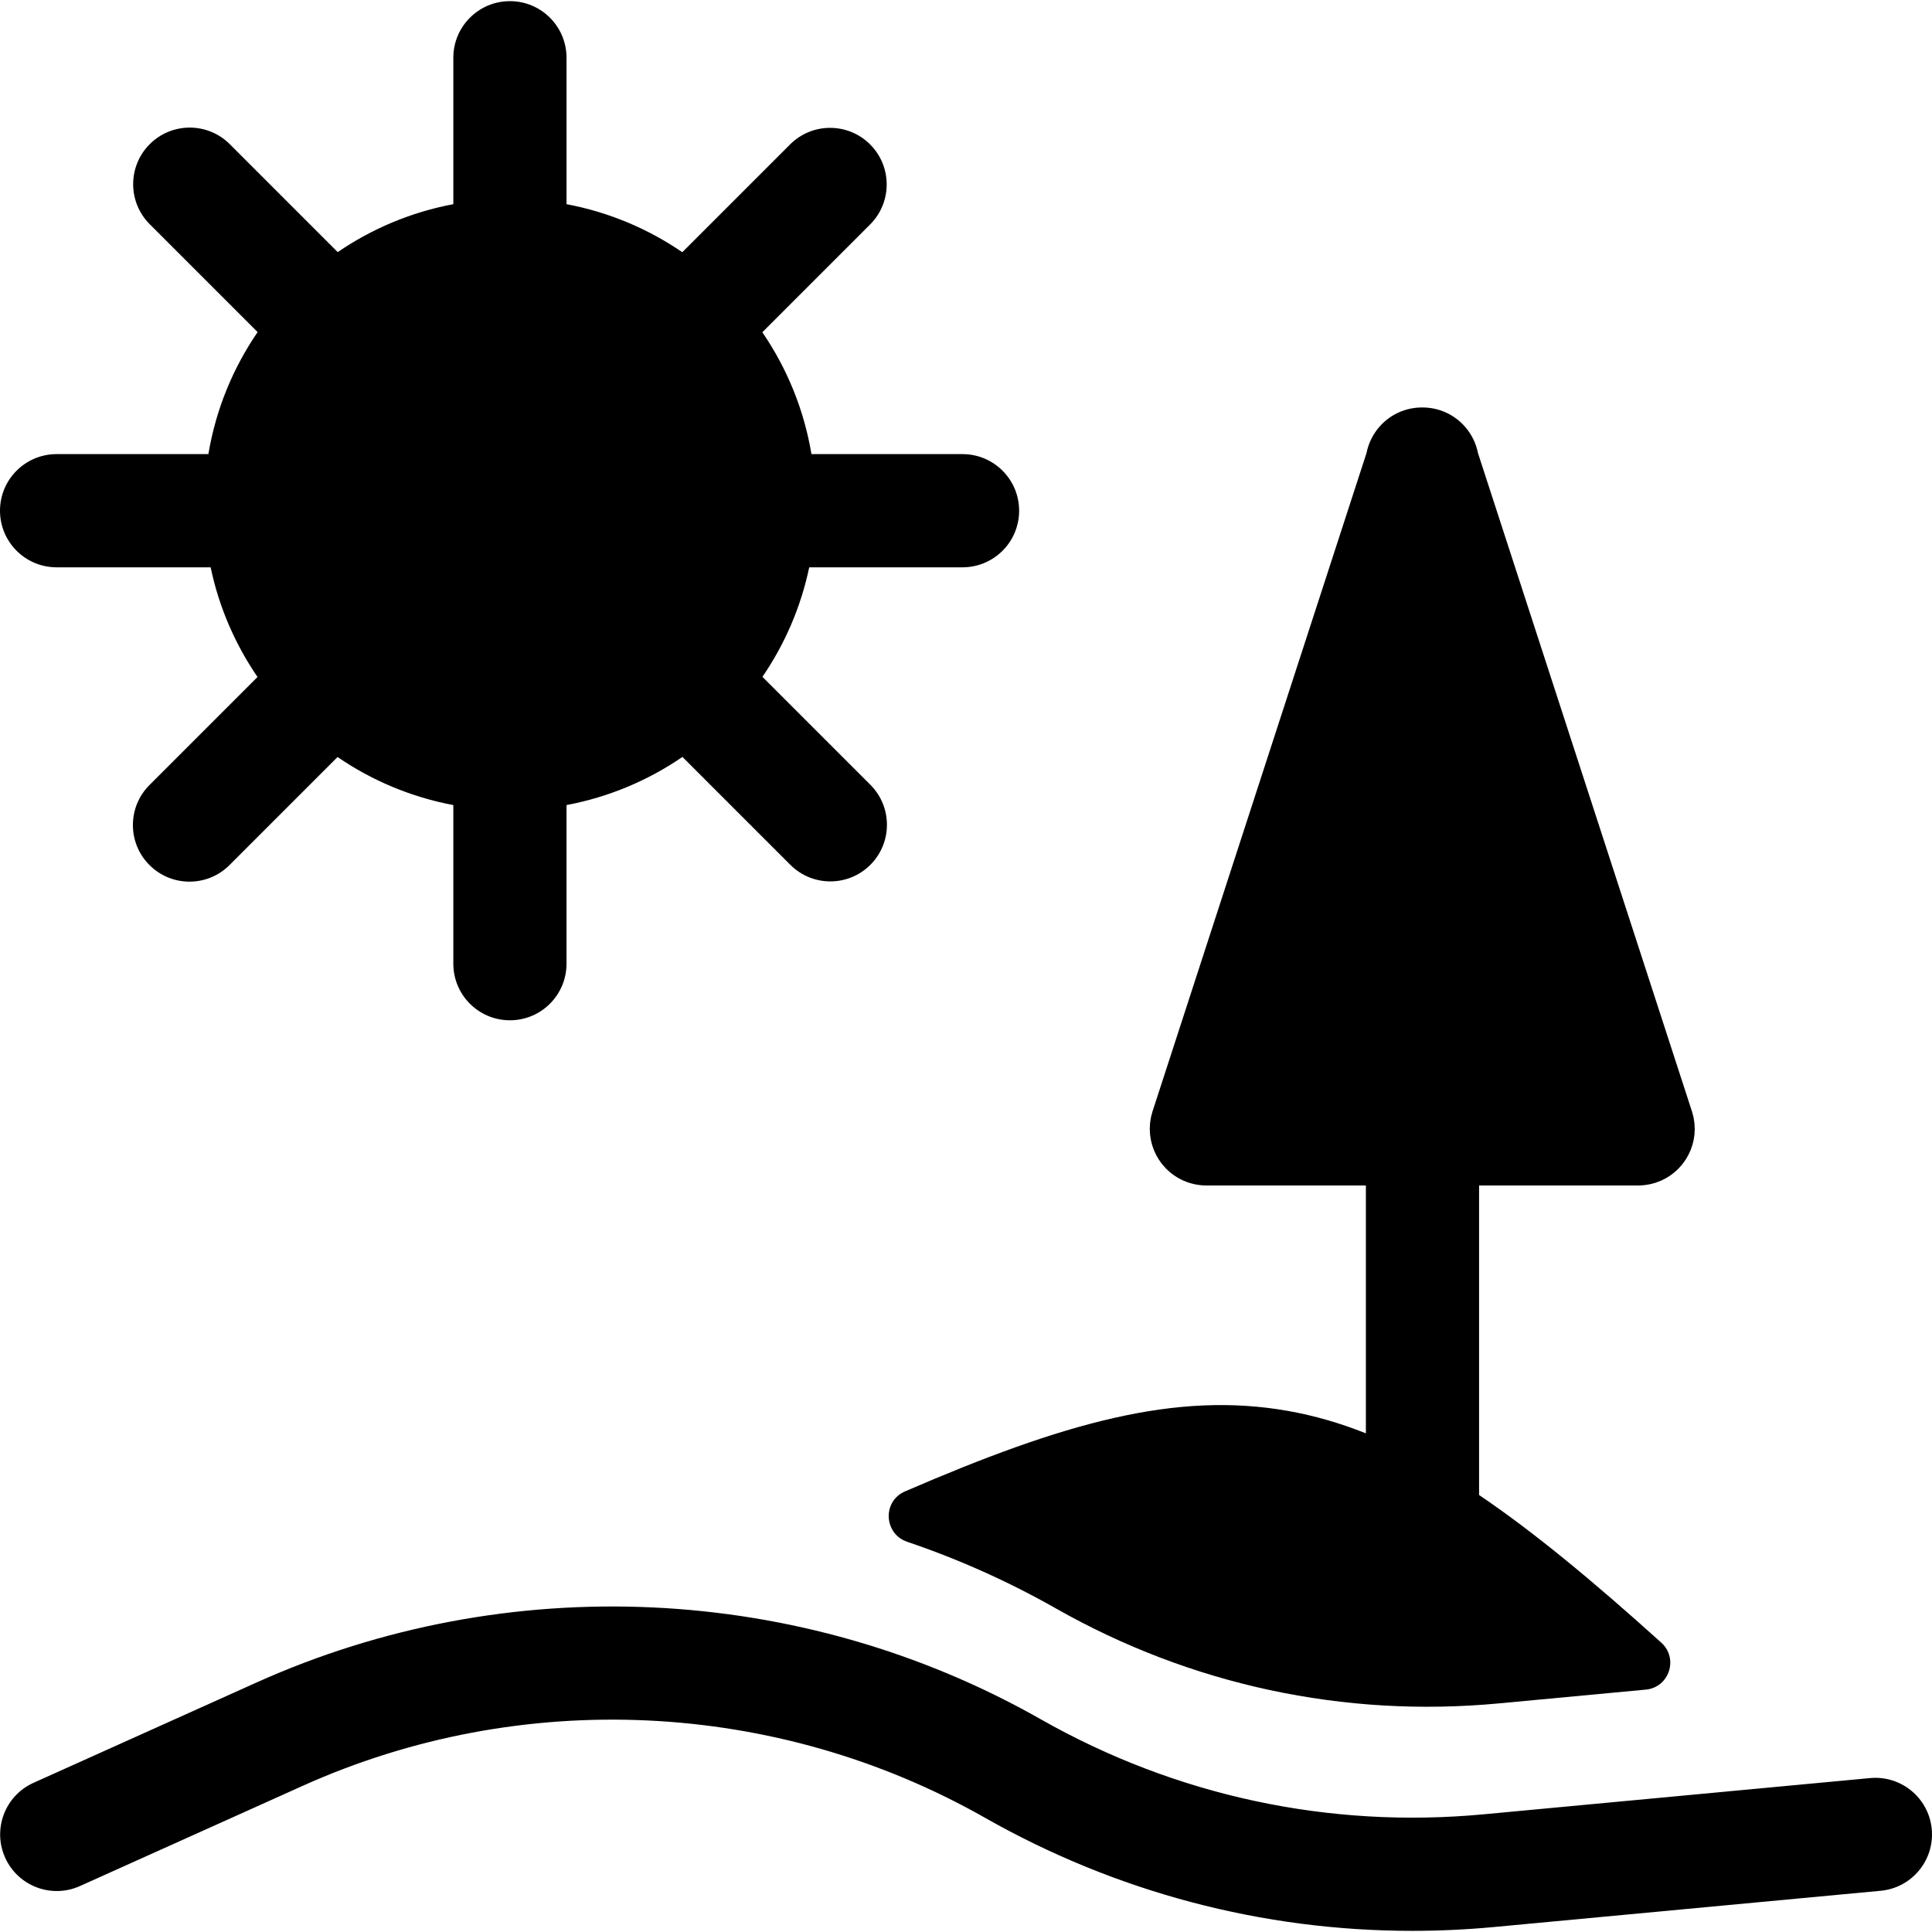 <?xml version="1.0" encoding="iso-8859-1"?>
<!-- Generator: Adobe Illustrator 19.0.0, SVG Export Plug-In . SVG Version: 6.00 Build 0)  -->
<svg xmlns="http://www.w3.org/2000/svg" xmlns:xlink="http://www.w3.org/1999/xlink" version="1.1" id="Capa_1" x="0px" y="0px" viewBox="0 0 512 512" style="enable-background:new 0 0 512 512;" xml:space="preserve">
<g>
	<g>
		<path d="M511.934,484.742c-0.773-8.248-8.094-14.302-16.334-13.534l-102.431,9.603c-40.981,3.845-81.567-4.869-117.364-25.191    c-63.527-36.065-141.223-39.704-207.843-9.733L8.887,472.463c-7.555,3.399-10.924,12.278-7.526,19.832s12.275,10.923,19.832,7.525    l59.075-26.576c57.927-26.061,125.488-22.897,180.726,8.463c34.831,19.773,73.602,29.989,113.26,29.989    c7.215,0,14.46-0.338,21.715-1.019l102.431-9.603C506.647,500.301,512.707,492.989,511.934,484.742z"/>
	</g>
</g>
<g>
	<g>
		<path d="M449.118,299.125c-0.001-0.387-0.027-0.775-0.059-1.165c-0.01-0.122-0.01-0.247-0.023-0.369    c-0.028-0.262-0.078-0.524-0.12-0.787c-0.039-0.248-0.071-0.498-0.122-0.742c-0.028-0.133-0.07-0.264-0.102-0.397    c-0.088-0.367-0.179-0.732-0.294-1.088c-0.005-0.016-0.008-0.031-0.013-0.047L391.68,120.071    c-1.021-5.157-4.721-9.625-10.075-11.365c-1.118-0.364-2.247-0.574-3.371-0.67c-0.13-0.012-0.261-0.016-0.392-0.025    c-0.312-0.019-0.624-0.035-0.934-0.034c-0.308-0.001-0.616,0.016-0.926,0.034c-0.134,0.009-0.268,0.013-0.401,0.025    c-1.122,0.096-2.25,0.307-3.368,0.67c-5.355,1.74-9.053,6.208-10.075,11.365L305.433,294.53c-0.005,0.016-0.008,0.031-0.013,0.047    c-0.114,0.356-0.206,0.721-0.294,1.088c-0.032,0.132-0.074,0.264-0.102,0.397c-0.051,0.244-0.083,0.494-0.122,0.742    c-0.042,0.262-0.092,0.525-0.12,0.787c-0.013,0.122-0.013,0.246-0.023,0.369c-0.032,0.389-0.058,0.778-0.059,1.165    c0,0.015-0.002,0.029-0.002,0.044c0,0.093,0.012,0.183,0.014,0.276c0.011,0.394,0.025,0.784,0.063,1.171    c0.017,0.179,0.048,0.354,0.072,0.531c0.04,0.302,0.079,0.603,0.137,0.901c0.047,0.244,0.111,0.481,0.17,0.721    c0.056,0.224,0.107,0.449,0.172,0.67c0.082,0.275,0.179,0.543,0.276,0.811c0.066,0.182,0.127,0.365,0.199,0.545    c0.11,0.273,0.235,0.537,0.361,0.801c0.082,0.173,0.16,0.347,0.249,0.517c0.128,0.244,0.268,0.48,0.409,0.716    c0.109,0.184,0.216,0.37,0.334,0.549c0.134,0.204,0.277,0.399,0.42,0.596c0.146,0.201,0.29,0.402,0.445,0.595    c0.132,0.163,0.272,0.318,0.41,0.476c0.184,0.21,0.368,0.42,0.564,0.621c0.131,0.134,0.27,0.259,0.406,0.388    c0.215,0.204,0.43,0.407,0.658,0.598c0.146,0.123,0.299,0.236,0.45,0.353c0.228,0.177,0.454,0.354,0.693,0.518    c0.188,0.129,0.383,0.246,0.577,0.366c0.212,0.132,0.42,0.267,0.64,0.389c0.263,0.147,0.537,0.276,0.81,0.407    c0.163,0.078,0.32,0.162,0.487,0.234c0.357,0.156,0.725,0.29,1.096,0.418c0.087,0.03,0.167,0.069,0.255,0.097    c0.016,0.005,0.032,0.008,0.048,0.013c0.185,0.06,0.375,0.106,0.563,0.159c0.26,0.073,0.519,0.142,0.779,0.2    c0.169,0.037,0.34,0.07,0.512,0.102c0.322,0.06,0.644,0.109,0.965,0.147c0.12,0.014,0.239,0.031,0.359,0.042    c0.472,0.045,0.944,0.075,1.413,0.075c0.033,0,0.065-0.004,0.098-0.004h42.171v65.681c-6.833-2.72-13.637-4.694-20.571-5.927    c-29.826-5.299-59.561,3.146-101.58,21.323c-6.027,2.607-5.62,11.239,0.599,13.347c13.549,4.593,26.738,10.472,39.364,17.64    c35.797,20.322,76.384,29.036,117.364,25.191l39.006-3.657c6.202-0.581,8.737-8.263,4.112-12.435    c-18.064-16.291-33.716-29.281-48.297-39.14v-82.024h42.053c0.033,0,0.065,0.004,0.098,0.004c0.469,0,0.94-0.03,1.413-0.075    c0.121-0.011,0.24-0.028,0.36-0.042c0.322-0.039,0.644-0.087,0.966-0.147c0.171-0.032,0.341-0.064,0.51-0.101    c0.261-0.058,0.521-0.128,0.781-0.201c0.188-0.052,0.377-0.099,0.562-0.158c0.016-0.005,0.032-0.008,0.048-0.013    c0.087-0.028,0.168-0.067,0.255-0.097c0.371-0.128,0.739-0.263,1.096-0.418c0.167-0.072,0.324-0.157,0.487-0.234    c0.273-0.131,0.546-0.26,0.81-0.407c0.22-0.122,0.428-0.257,0.64-0.389c0.193-0.121,0.389-0.237,0.577-0.366    c0.239-0.164,0.466-0.342,0.693-0.519c0.15-0.117,0.303-0.23,0.449-0.352c0.228-0.192,0.444-0.395,0.659-0.599    c0.136-0.129,0.274-0.254,0.405-0.388c0.196-0.2,0.38-0.41,0.564-0.621c0.138-0.158,0.278-0.313,0.41-0.476    c0.156-0.194,0.3-0.395,0.445-0.595c0.143-0.197,0.287-0.392,0.42-0.596c0.117-0.18,0.224-0.365,0.334-0.549    c0.141-0.236,0.281-0.472,0.409-0.716c0.089-0.17,0.167-0.344,0.249-0.517c0.126-0.264,0.251-0.529,0.361-0.801    c0.073-0.179,0.134-0.363,0.199-0.545c0.097-0.268,0.194-0.536,0.276-0.811c0.066-0.221,0.117-0.446,0.172-0.67    c0.059-0.24,0.123-0.477,0.17-0.721c0.058-0.298,0.097-0.6,0.138-0.903c0.023-0.177,0.055-0.35,0.072-0.529    c0.038-0.387,0.052-0.778,0.059-1.171c0.002-0.092,0.014-0.182,0.014-0.275C449.12,299.154,449.118,299.14,449.118,299.125z"/>
	</g>
</g>
<g>
	<g>
		<path d="M255.082,120.347h-40.037c-1.974-11.822-6.504-22.785-13.02-32.296l28.565-28.565c5.857-5.858,5.857-15.354,0-21.211    c-5.857-5.857-15.354-5.857-21.211,0l-28.564,28.564c-9.075-6.217-19.475-10.624-30.68-12.731V15.303    c0-8.283-6.715-14.999-14.999-14.999s-14.999,6.715-14.999,14.999v38.805c-11.188,2.104-21.574,6.5-30.641,12.703L60.892,38.207    c-5.857-5.857-15.354-5.857-21.211,0c-5.857,5.858-5.857,15.354,0,21.211L68.272,88.01c-6.53,9.52-11.072,20.497-13.049,32.336    H14.999C6.715,120.346,0,127.062,0,135.345s6.715,14.999,14.999,14.999h40.821c2.216,10.591,6.508,20.425,12.426,29.064    l-28.632,28.632c-5.858,5.858-5.858,15.354,0,21.211c2.929,2.929,6.767,4.394,10.605,4.394s7.677-1.464,10.605-4.394    l28.632-28.632c9.075,6.218,19.475,10.624,30.68,12.731v42.038c0,8.283,6.715,14.999,14.999,14.999    c8.283,0,14.999-6.715,14.999-14.999V213.35c11.221-2.11,21.634-6.526,30.719-12.758l28.593,28.593    c2.929,2.929,6.767,4.394,10.605,4.394c3.838,0,7.677-1.464,10.605-4.394c5.858-5.858,5.858-15.354,0-21.211l-28.604-28.604    c5.905-8.629,10.185-18.451,12.398-29.025h40.632c8.283,0,14.999-6.715,14.999-14.999S263.365,120.347,255.082,120.347z"/>
	</g>
</g>
<g>
</g>
<g>
</g>
<g>
</g>
<g>
</g>
<g>
</g>
<g>
</g>
<g>
</g>
<g>
</g>
<g>
</g>
<g>
</g>
<g>
</g>
<g>
</g>
<g>
</g>
<g>
</g>
<g>
</g>
</svg>
